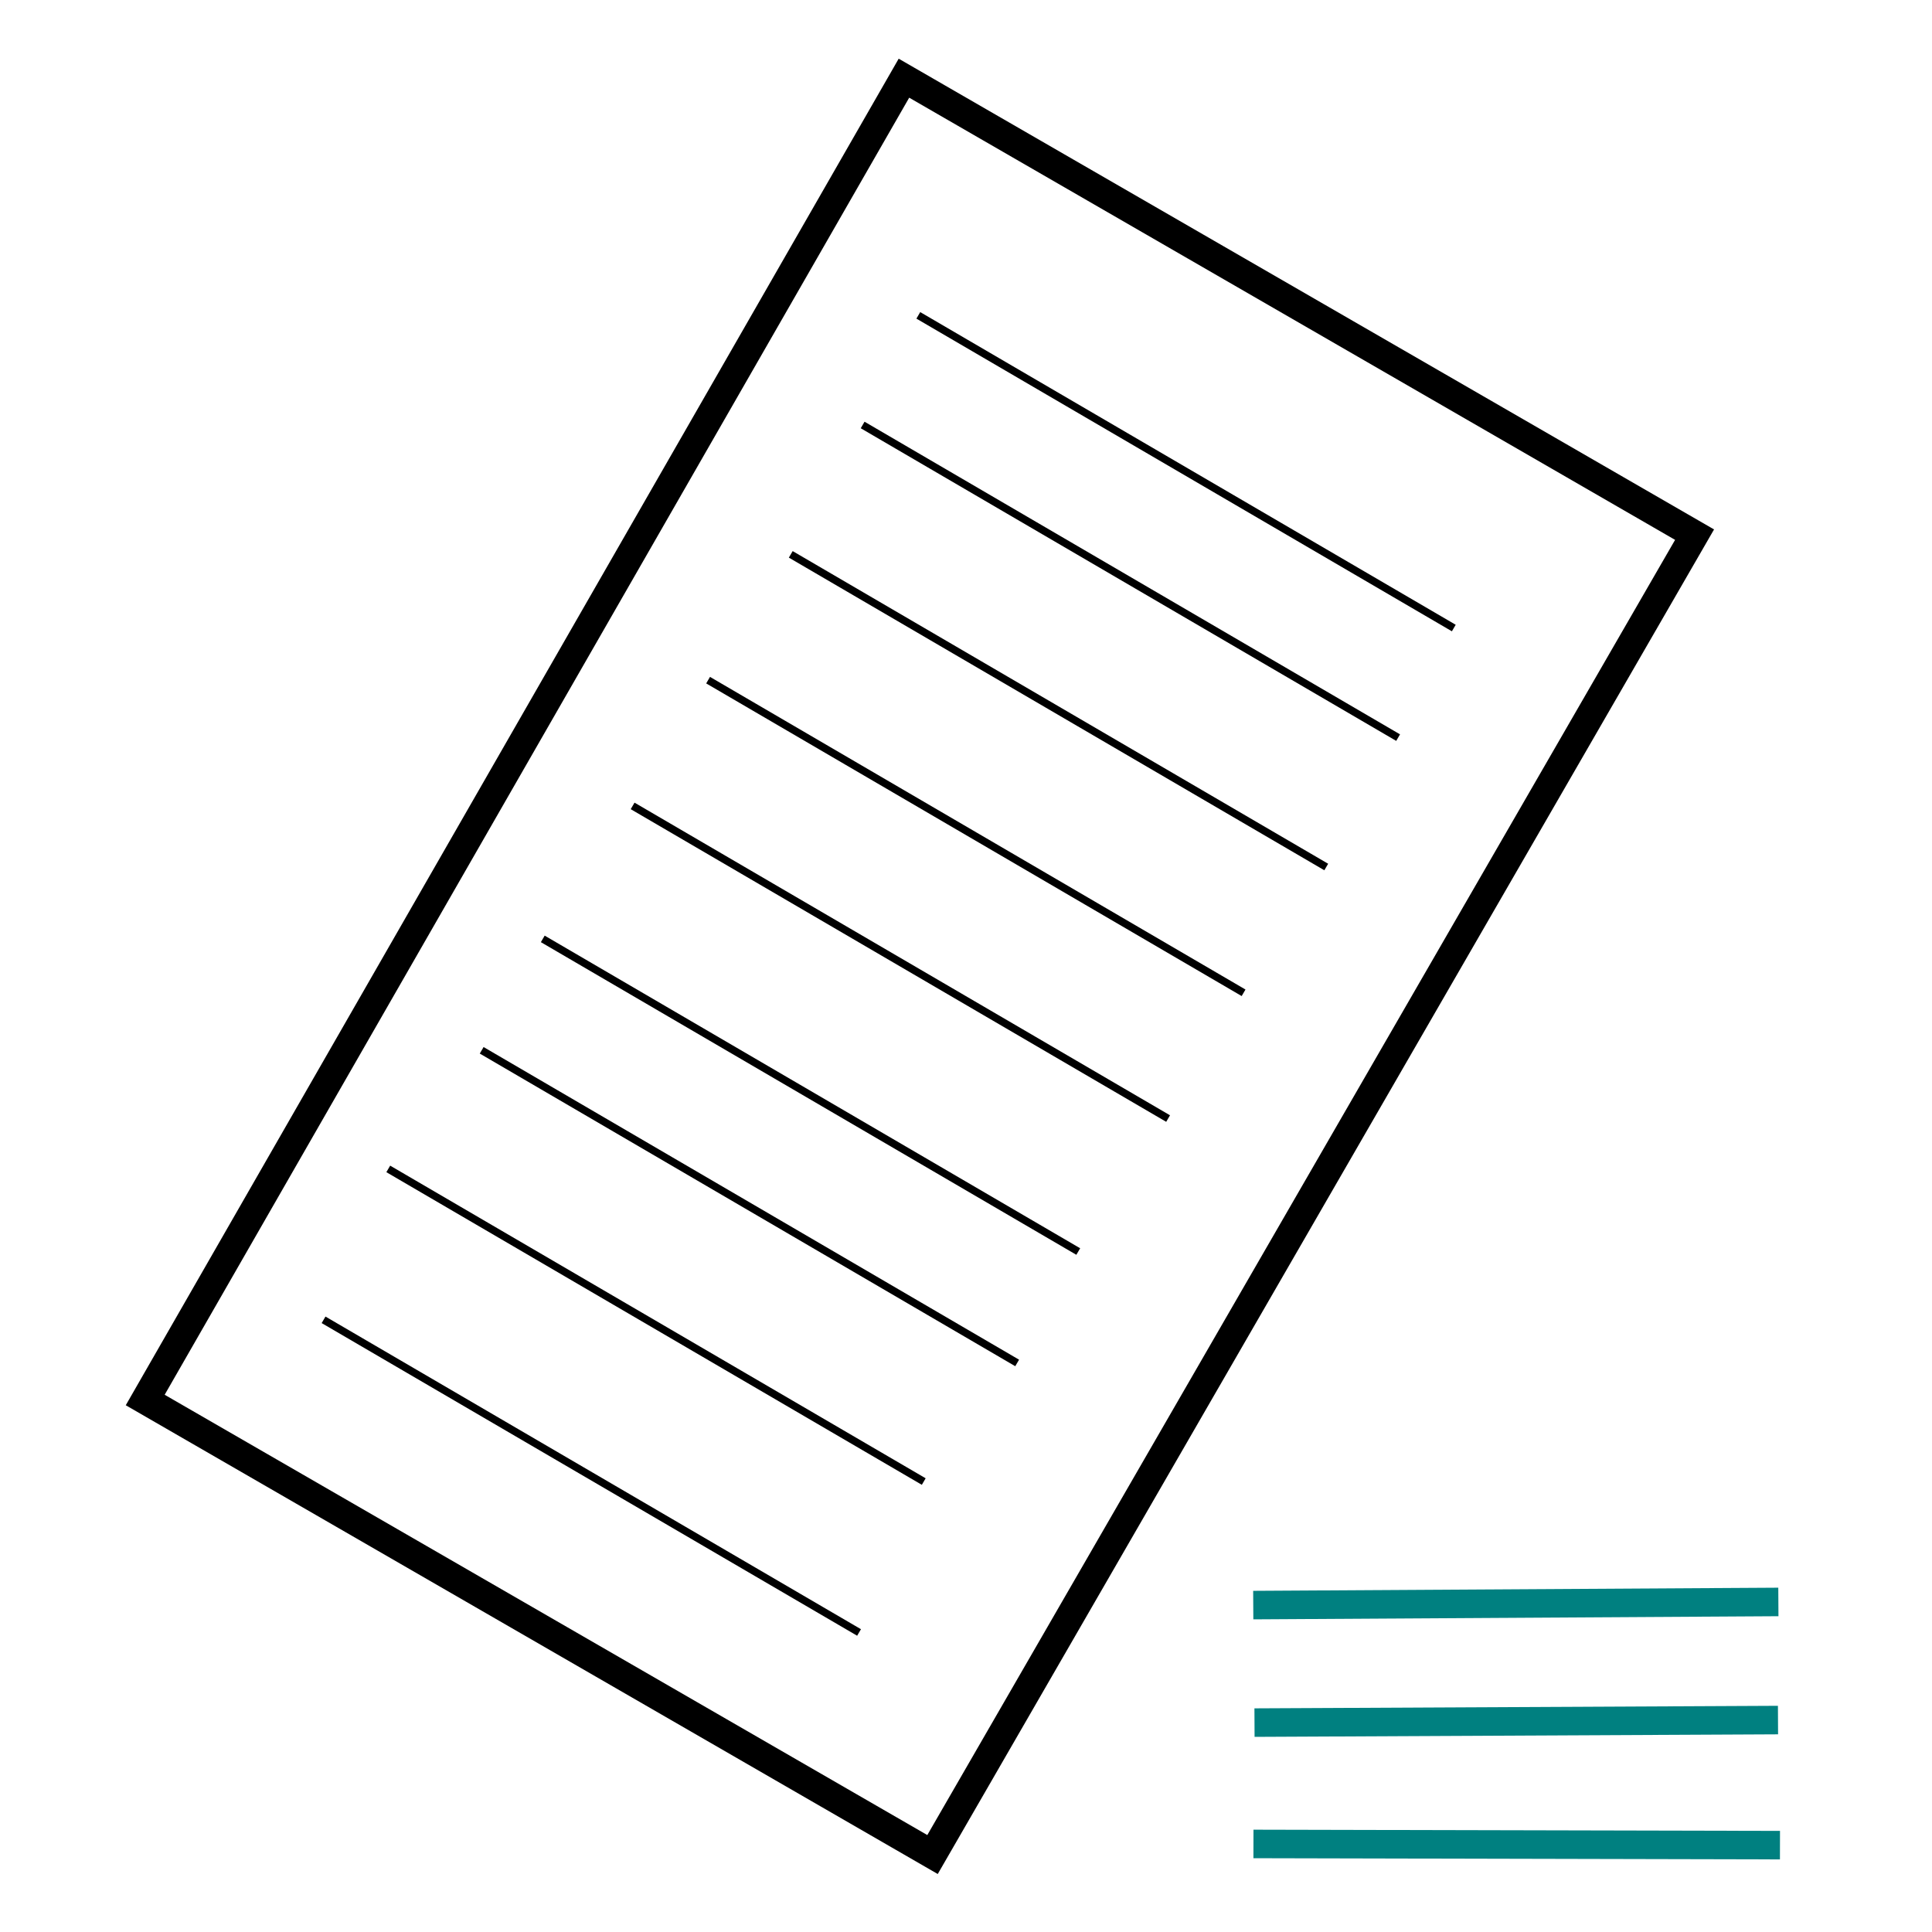 <?xml version="1.0" encoding="UTF-8" standalone="no"?>
<!-- Created with Inkscape (http://www.inkscape.org/) -->

<svg
   xmlns:dc="http://purl.org/dc/elements/1.1/"
   xmlns:cc="http://creativecommons.org/ns#"
   xmlns:rdf="http://www.w3.org/1999/02/22-rdf-syntax-ns#"
   xmlns:svg="http://www.w3.org/2000/svg"
   xmlns="http://www.w3.org/2000/svg"
   xmlns:sodipodi="http://sodipodi.sourceforge.net/DTD/sodipodi-0.dtd"
   xmlns:inkscape="http://www.inkscape.org/namespaces/inkscape"
   width="256"
   height="256"
   viewBox="0 0 67.733 67.733"
   version="1.1"
   id="svg834"
   inkscape:version="0.92.2 (5c3e80d, 2017-08-06)"
   sodipodi:docname="editCategoryItems.svg"
   inkscape:export-filename="C:\Users\Filip\Desktop\SHOPKING\IMAGES\editCategoryItems.png"
   inkscape:export-xdpi="96"
   inkscape:export-ydpi="96">
  <defs
     id="defs828" />
  <sodipodi:namedview
     id="base"
     pagecolor="#ffffff"
     bordercolor="#666666"
     borderopacity="1.0"
     inkscape:pageopacity="0.0"
     inkscape:pageshadow="2"
     inkscape:zoom="1.4849242"
     inkscape:cx="225.86996"
     inkscape:cy="123.55927"
     inkscape:document-units="mm"
     inkscape:current-layer="layer1"
     showgrid="false"
     units="px"
     inkscape:window-width="1920"
     inkscape:window-height="1001"
     inkscape:window-x="-9"
     inkscape:window-y="-9"
     inkscape:window-maximized="1" />
  <g
     inkscape:label="Vrstva 1"
     inkscape:groupmode="layer"
     id="layer1"
     transform="translate(0,-229.267)">
    <path
       style="fill:none;stroke:#008080;stroke-width:1;stroke-linecap:butt;stroke-linejoin:miter;stroke-opacity:1"
       d="m 43.937,285.539 18.41,-0.11"
       id="path5110"
       inkscape:connector-curvature="0"
       sodipodi:nodetypes="cc" />
    <path
       style="fill:none;stroke:#008080;stroke-width:1;stroke-linecap:butt;stroke-linejoin:miter;stroke-opacity:1"
       d="m 43.981,289.659 18.353,-0.089"
       id="path5112"
       inkscape:connector-curvature="0"
       sodipodi:nodetypes="cc" />
    <path
       style="fill:none;stroke:#008080;stroke-width:1;stroke-linecap:butt;stroke-linejoin:miter;stroke-opacity:1"
       d="m 43.944,293.913 18.459,0.042"
       id="path5114"
       inkscape:connector-curvature="0"
       sodipodi:nodetypes="cc" />
    <path
       style="fill:none;stroke:#000000;stroke-width:1;stroke-linecap:butt;stroke-linejoin:miter;stroke-opacity:1"
       d="M 31.691,232.008 59.409,248.011 32.693,294.284 5.091,278.349 Z"
       id="path1515"
       inkscape:connector-curvature="0"
       inkscape:export-xdpi="96"
       inkscape:export-ydpi="96" />
    <path
       style="fill:none;stroke:#000000;stroke-width:0.265px;stroke-linecap:butt;stroke-linejoin:miter;stroke-opacity:1"
       d="M 32.195,240.323 50.968,251.285"
       id="path1517"
       inkscape:connector-curvature="0" />
    <path
       style="fill:none;stroke:#000000;stroke-width:0.265px;stroke-linecap:butt;stroke-linejoin:miter;stroke-opacity:1"
       d="m 27.723,248.702 18.773,10.961"
       id="path1517-4"
       inkscape:connector-curvature="0" />
    <path
       style="fill:none;stroke:#000000;stroke-width:0.265px;stroke-linecap:butt;stroke-linejoin:miter;stroke-opacity:1"
       d="m 24.825,253.112 18.773,10.961"
       id="path1517-1"
       inkscape:connector-curvature="0" />
    <path
       style="fill:none;stroke:#000000;stroke-width:0.265px;stroke-linecap:butt;stroke-linejoin:miter;stroke-opacity:1"
       d="m 19.029,262.183 18.773,10.961"
       id="path1517-18"
       inkscape:connector-curvature="0" />
    <path
       style="fill:none;stroke:#000000;stroke-width:0.265px;stroke-linecap:butt;stroke-linejoin:miter;stroke-opacity:1"
       d="m 16.887,266.089 18.773,10.961"
       id="path1517-7"
       inkscape:connector-curvature="0" />
    <path
       style="fill:none;stroke:#000000;stroke-width:0.265px;stroke-linecap:butt;stroke-linejoin:miter;stroke-opacity:1"
       d="m 11.344,275.538 18.773,10.961"
       id="path1517-0"
       inkscape:connector-curvature="0" />
    <path
       style="fill:none;stroke:#000000;stroke-width:0.265px;stroke-linecap:butt;stroke-linejoin:miter;stroke-opacity:1"
       d="m 22.179,257.521 18.773,10.961"
       id="path1517-15"
       inkscape:connector-curvature="0" />
    <path
       style="fill:none;stroke:#000000;stroke-width:0.265px;stroke-linecap:butt;stroke-linejoin:miter;stroke-opacity:1"
       d="m 30.243,244.166 18.773,10.961"
       id="path1517-2"
       inkscape:connector-curvature="0" />
    <path
       style="fill:none;stroke:#000000;stroke-width:0.265px;stroke-linecap:butt;stroke-linejoin:miter;stroke-opacity:1"
       d="m 13.612,270.247 18.773,10.961"
       id="path1517-3"
       inkscape:connector-curvature="0" />
  </g>
</svg>
